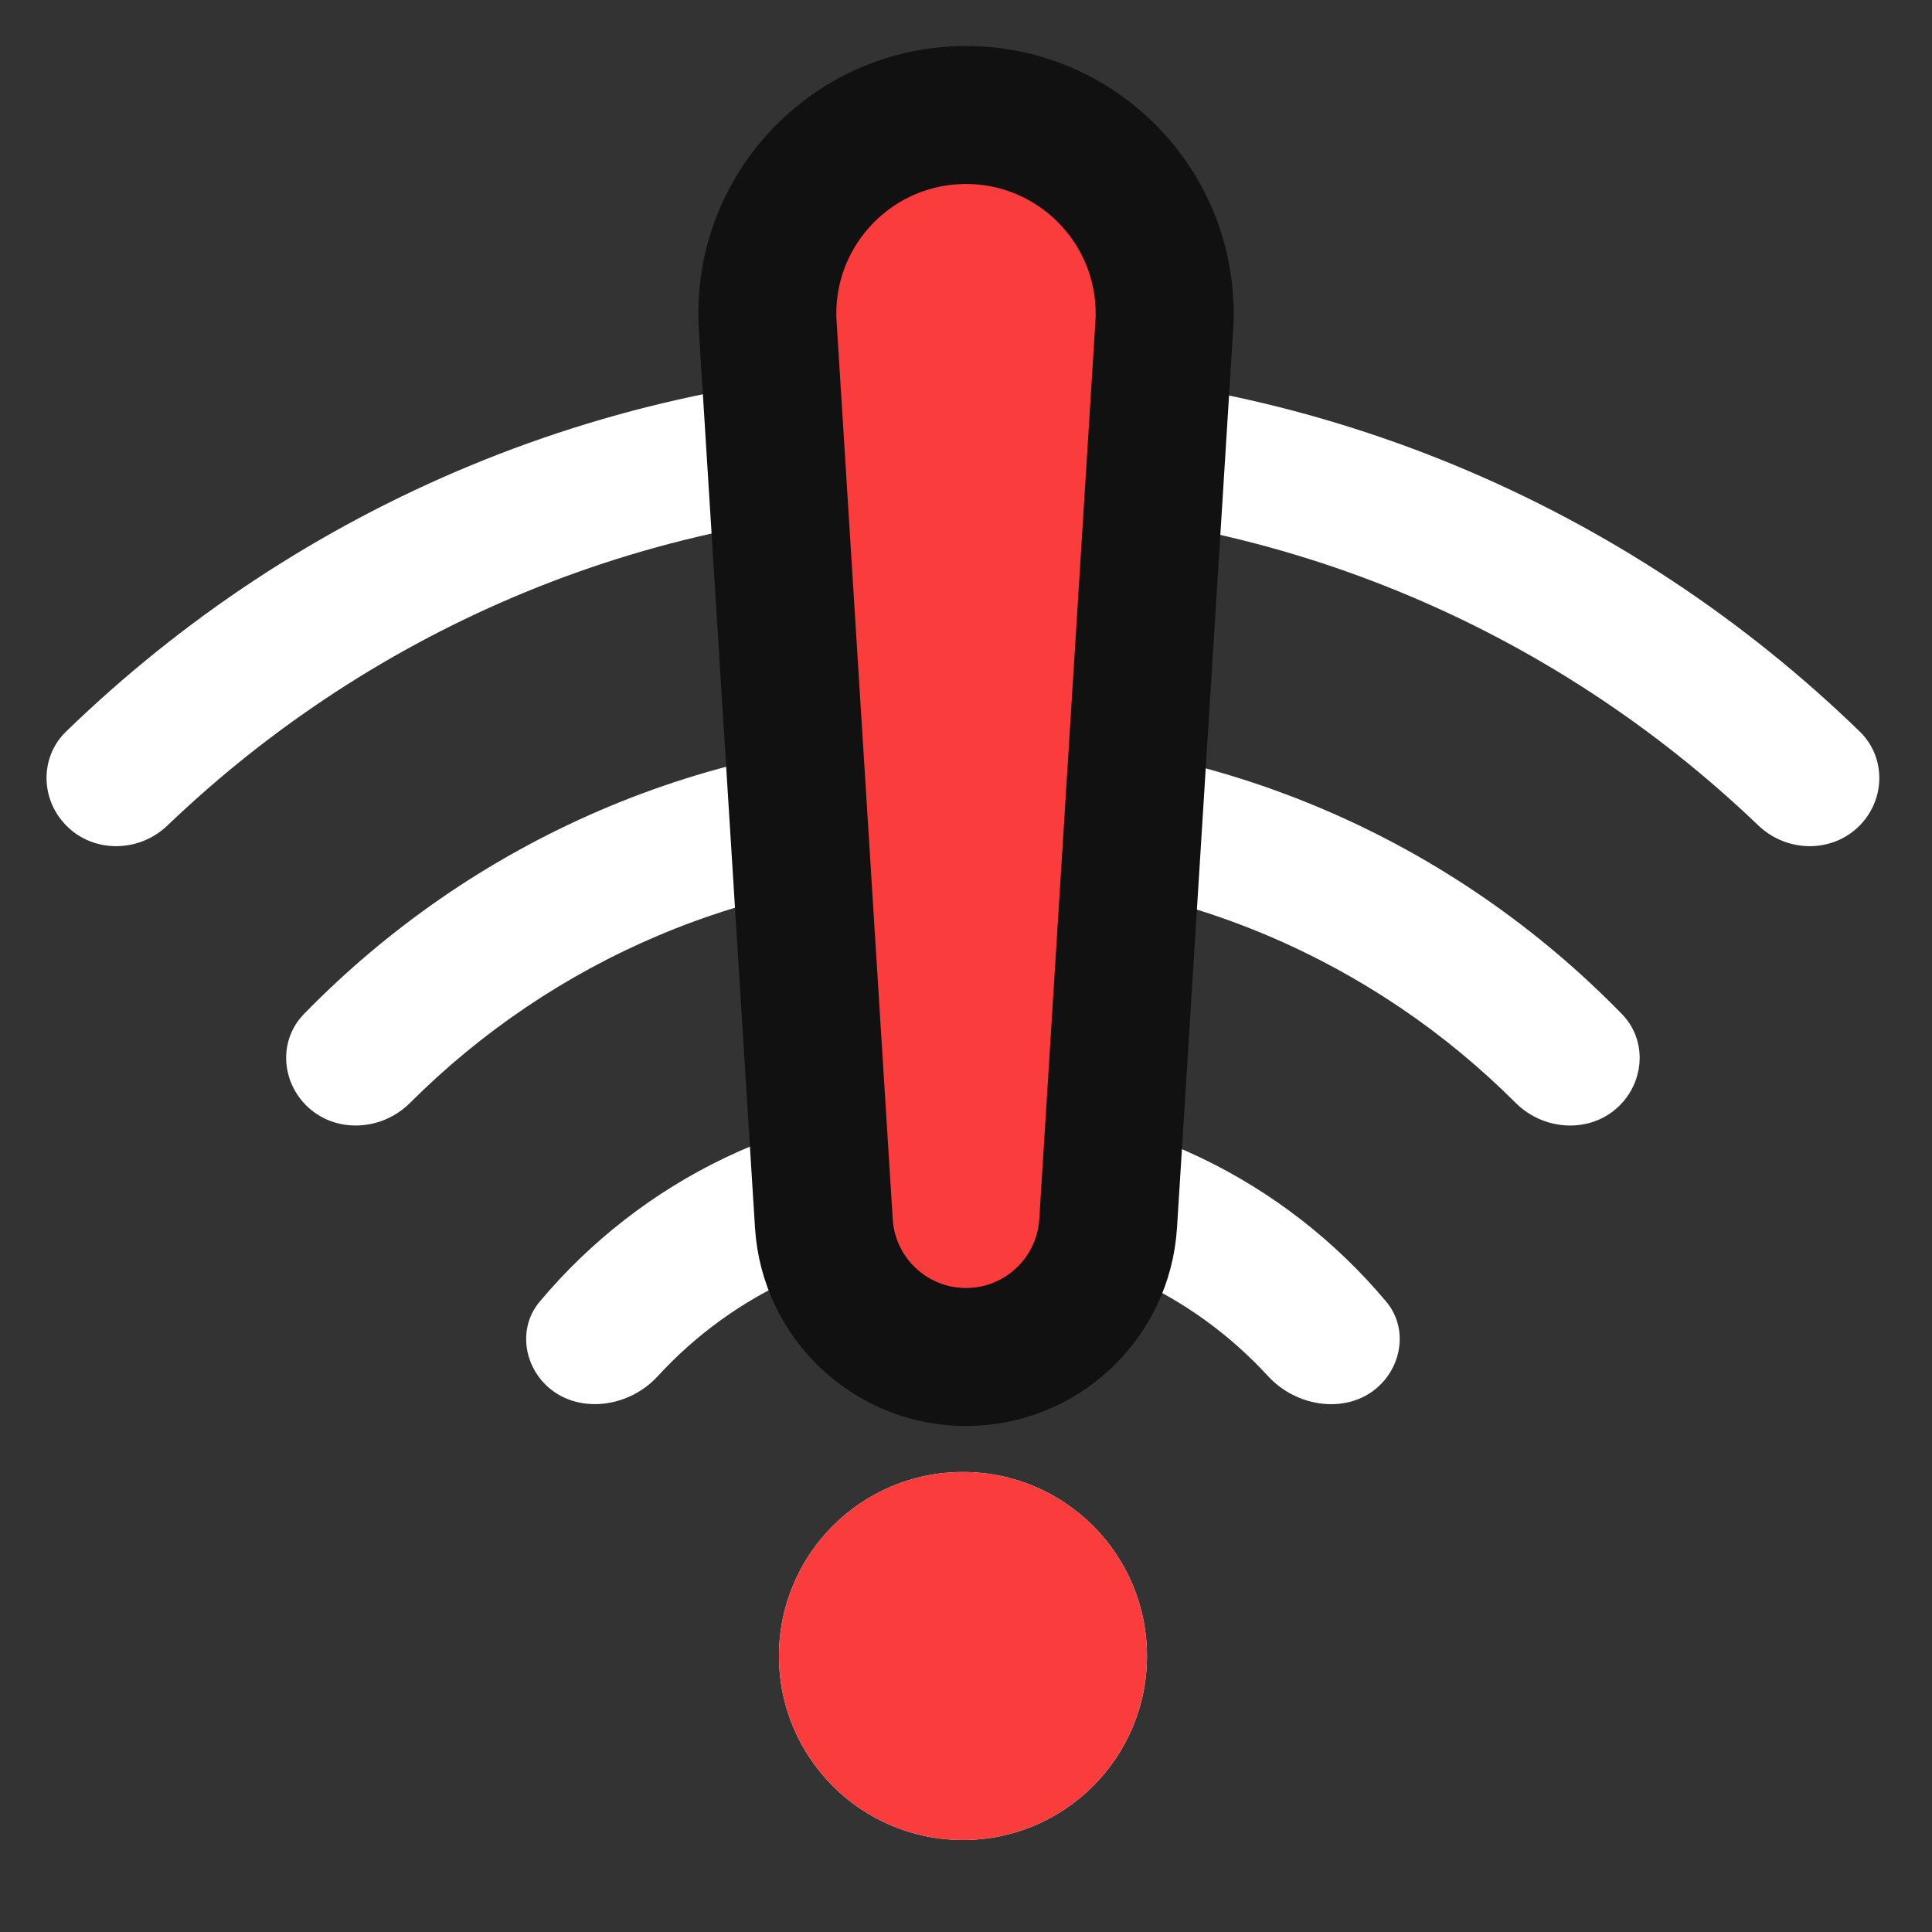 <svg width="21" height="21" viewBox="0 0 21 21" fill="none" xmlns="http://www.w3.org/2000/svg">
<rect x="0" y="0" width="21" height="21" fill="#333333" stroke="none"/>
<path d="M5.889 15.007C6.212 15.383 6.815 15.324 7.149 14.959C7.972 14.062 9.154 13.5 10.467 13.5C11.78 13.5 12.961 14.062 13.784 14.959C14.119 15.324 14.722 15.384 15.044 15.008C15.256 14.761 15.277 14.399 15.069 14.15C13.968 12.836 12.315 12 10.467 12C8.618 12 6.965 12.836 5.865 14.15C5.656 14.399 5.678 14.761 5.889 15.007Z" fill="white"/>
<path d="M3.288 11.972C3.588 12.323 4.132 12.314 4.458 11.987C5.996 10.45 8.121 9.5 10.467 9.5C12.813 9.5 14.937 10.45 16.475 11.988C16.802 12.314 17.345 12.323 17.645 11.973C17.883 11.695 17.885 11.284 17.63 11.023C15.814 9.158 13.275 8 10.467 8C7.658 8 5.12 9.158 3.303 11.023C3.048 11.284 3.05 11.695 3.288 11.972Z" fill="white"/>
<path d="M0.685 8.935C0.976 9.275 1.498 9.282 1.821 8.972C4.066 6.821 7.112 5.5 10.467 5.5C13.821 5.5 16.867 6.821 19.112 8.972C19.436 9.282 19.957 9.275 20.249 8.935C20.496 8.647 20.488 8.217 20.215 7.952C17.695 5.506 14.257 4 10.467 4C6.677 4 3.239 5.506 0.718 7.952C0.445 8.216 0.437 8.647 0.685 8.935Z" fill="white"/>
<path d="M12.467 18C12.467 19.105 11.571 20 10.467 20C9.362 20 8.467 19.105 8.467 18C8.467 16.895 9.362 16 10.467 16C11.571 16 12.467 16.895 12.467 18Z" fill="white"/>
<path d="M12.467 18C12.467 19.105 11.571 20 10.467 20C9.362 20 8.467 19.105 8.467 18C8.467 16.895 9.362 16 10.467 16C11.571 16 12.467 16.895 12.467 18Z" fill="#FA3C3C"/>
<path d="M10.5 1.25C9.255 1.25 8.267 2.301 8.345 3.544L8.955 13.298C9.006 14.114 9.682 14.75 10.5 14.75C11.318 14.75 11.994 14.114 12.045 13.298L12.655 3.544C12.733 2.301 11.745 1.25 10.5 1.25Z" fill="#FA3C3C" stroke="#111111" stroke-width="1.5"/>
</svg>
